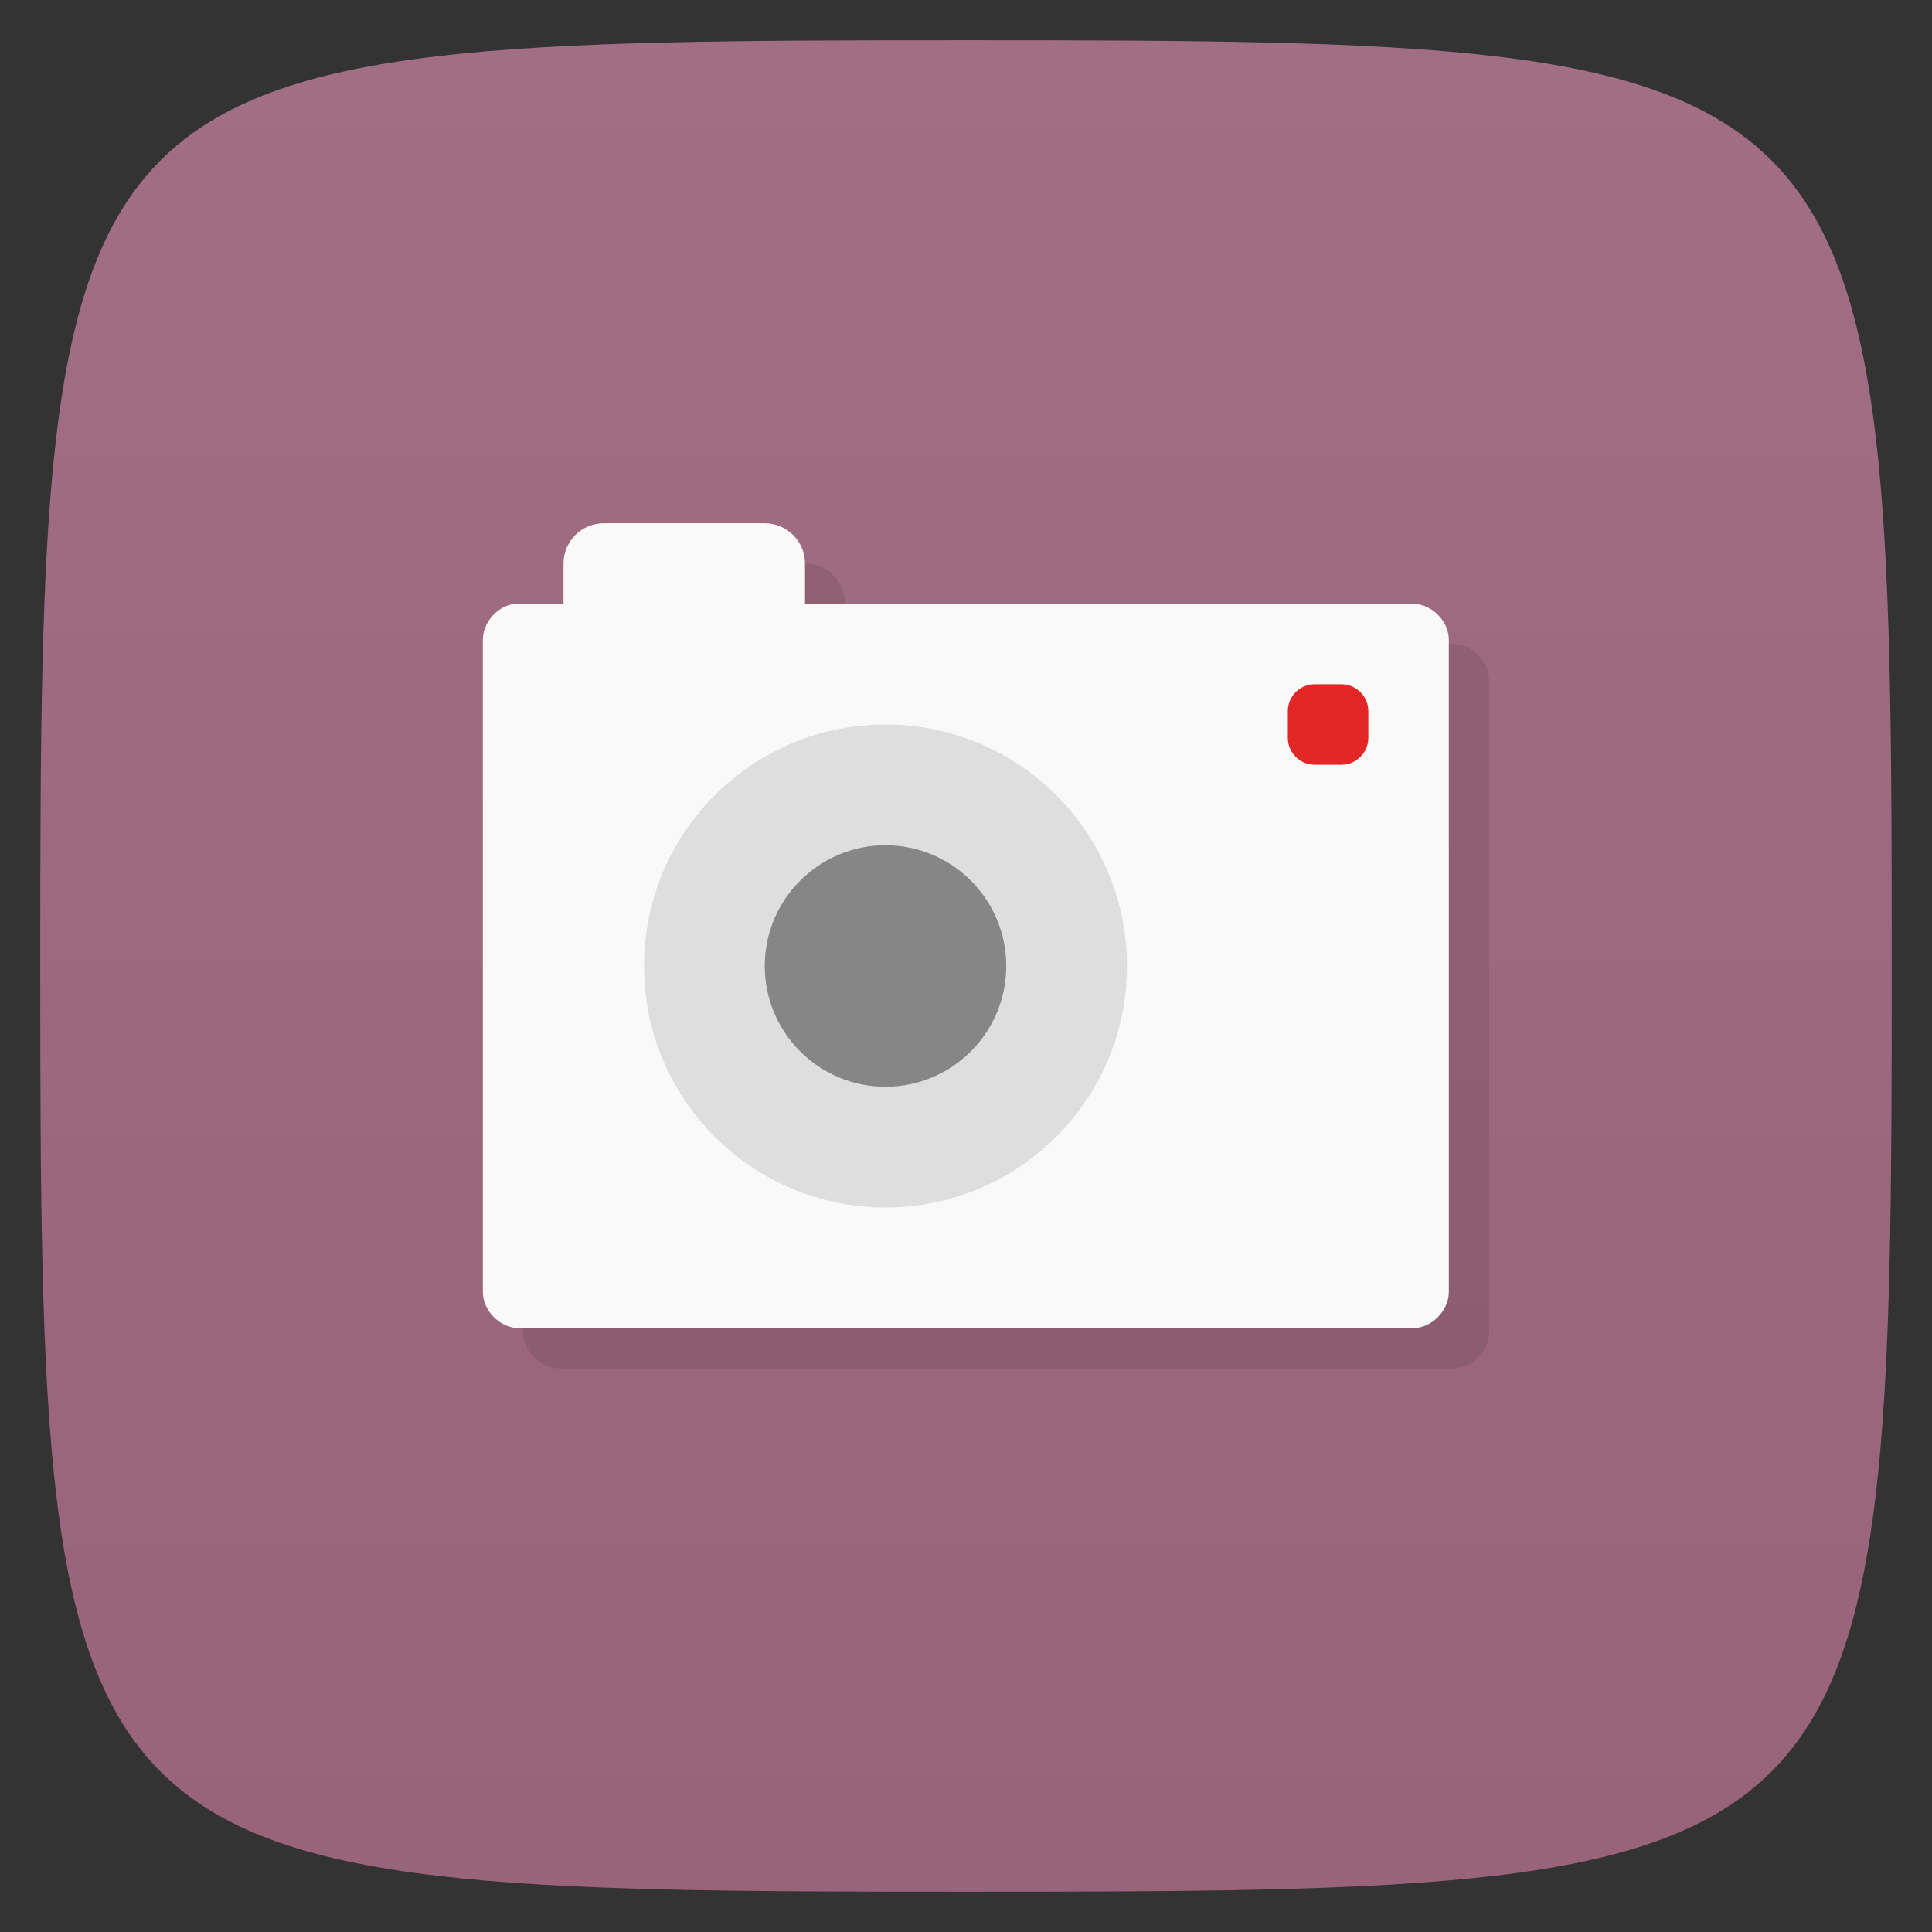 <svg viewBox="0 0 48 48" xmlns="http://www.w3.org/2000/svg" xmlns:xlink="http://www.w3.org/1999/xlink">
  <rect x="0" y="0" width="48" height="48" fill="#333333" stroke="none"/>
  <linearGradient id="a" gradientTransform="matrix(0 -1 1 0 -0 48)" gradientUnits="userSpaceOnUse" x1="1" x2="47">
    <stop offset="0" stop-color="#996379"/>
    <stop offset="1" stop-color="#a16e83"/>
  </linearGradient>
  <path d="m47 24c0 22.703-.297 23-23 23-22.703 0-23-.297-23-23 0-22.703.297-23 23-23 22.703 0 23 .297 23 23z" fill="url(#a)"/>
  <path d="m16 14c-.555 0-1 .449-1 1v1h-1.195c-.438.043-.809.457-.809.898v16.199c0 .473.43.9.902.9h22.2c.469 0 .898-.428.898-.9v-16.199c0-.473-.43-.898-.898-.898h-15.1v-1c0-.551-.449-1-1-1h-4z" opacity=".1" transform=""/>
  <path d="m12.805 15c-.438.043-.809.457-.809.898v16.199c0 .473.43.902.902.902h22.2c.469 0 .898-.43.898-.902v-16.199c0-.473-.43-.898-.898-.898m-22.293 0" fill="#f9f9f9"/>
  <path d="m15 13h4c .551 0 1 .449 1 1v2c0 .555-.449 1-1 1h-4c-.555 0-1-.445-1-1v-2c0-.551.445-1 1-1m0 0" fill="#f9f9f9"/>
  <path d="m32.664 17h .664c.367 0 .668.301.668.668v.664c0 .367-.301.668-.668.668h-.664c-.371 0-.668-.301-.668-.668v-.664c0-.367.297-.668.668-.668m0 0" fill="#e32626"/>
  <path d="m28 24c0 3.313-2.688 6-6 6-3.316 0-6-2.688-6-6 0-3.313 2.684-6 6-6 3.313 0 6 2.688 6 6m0 0" fill="#dedede"/>
  <path d="m25 24c0 1.656-1.344 3-3 3-1.656 0-3-1.344-3-3 0-1.656 1.344-3 3-3 1.656 0 3 1.344 3 3m0 0" fill="#868686"/>
</svg>
